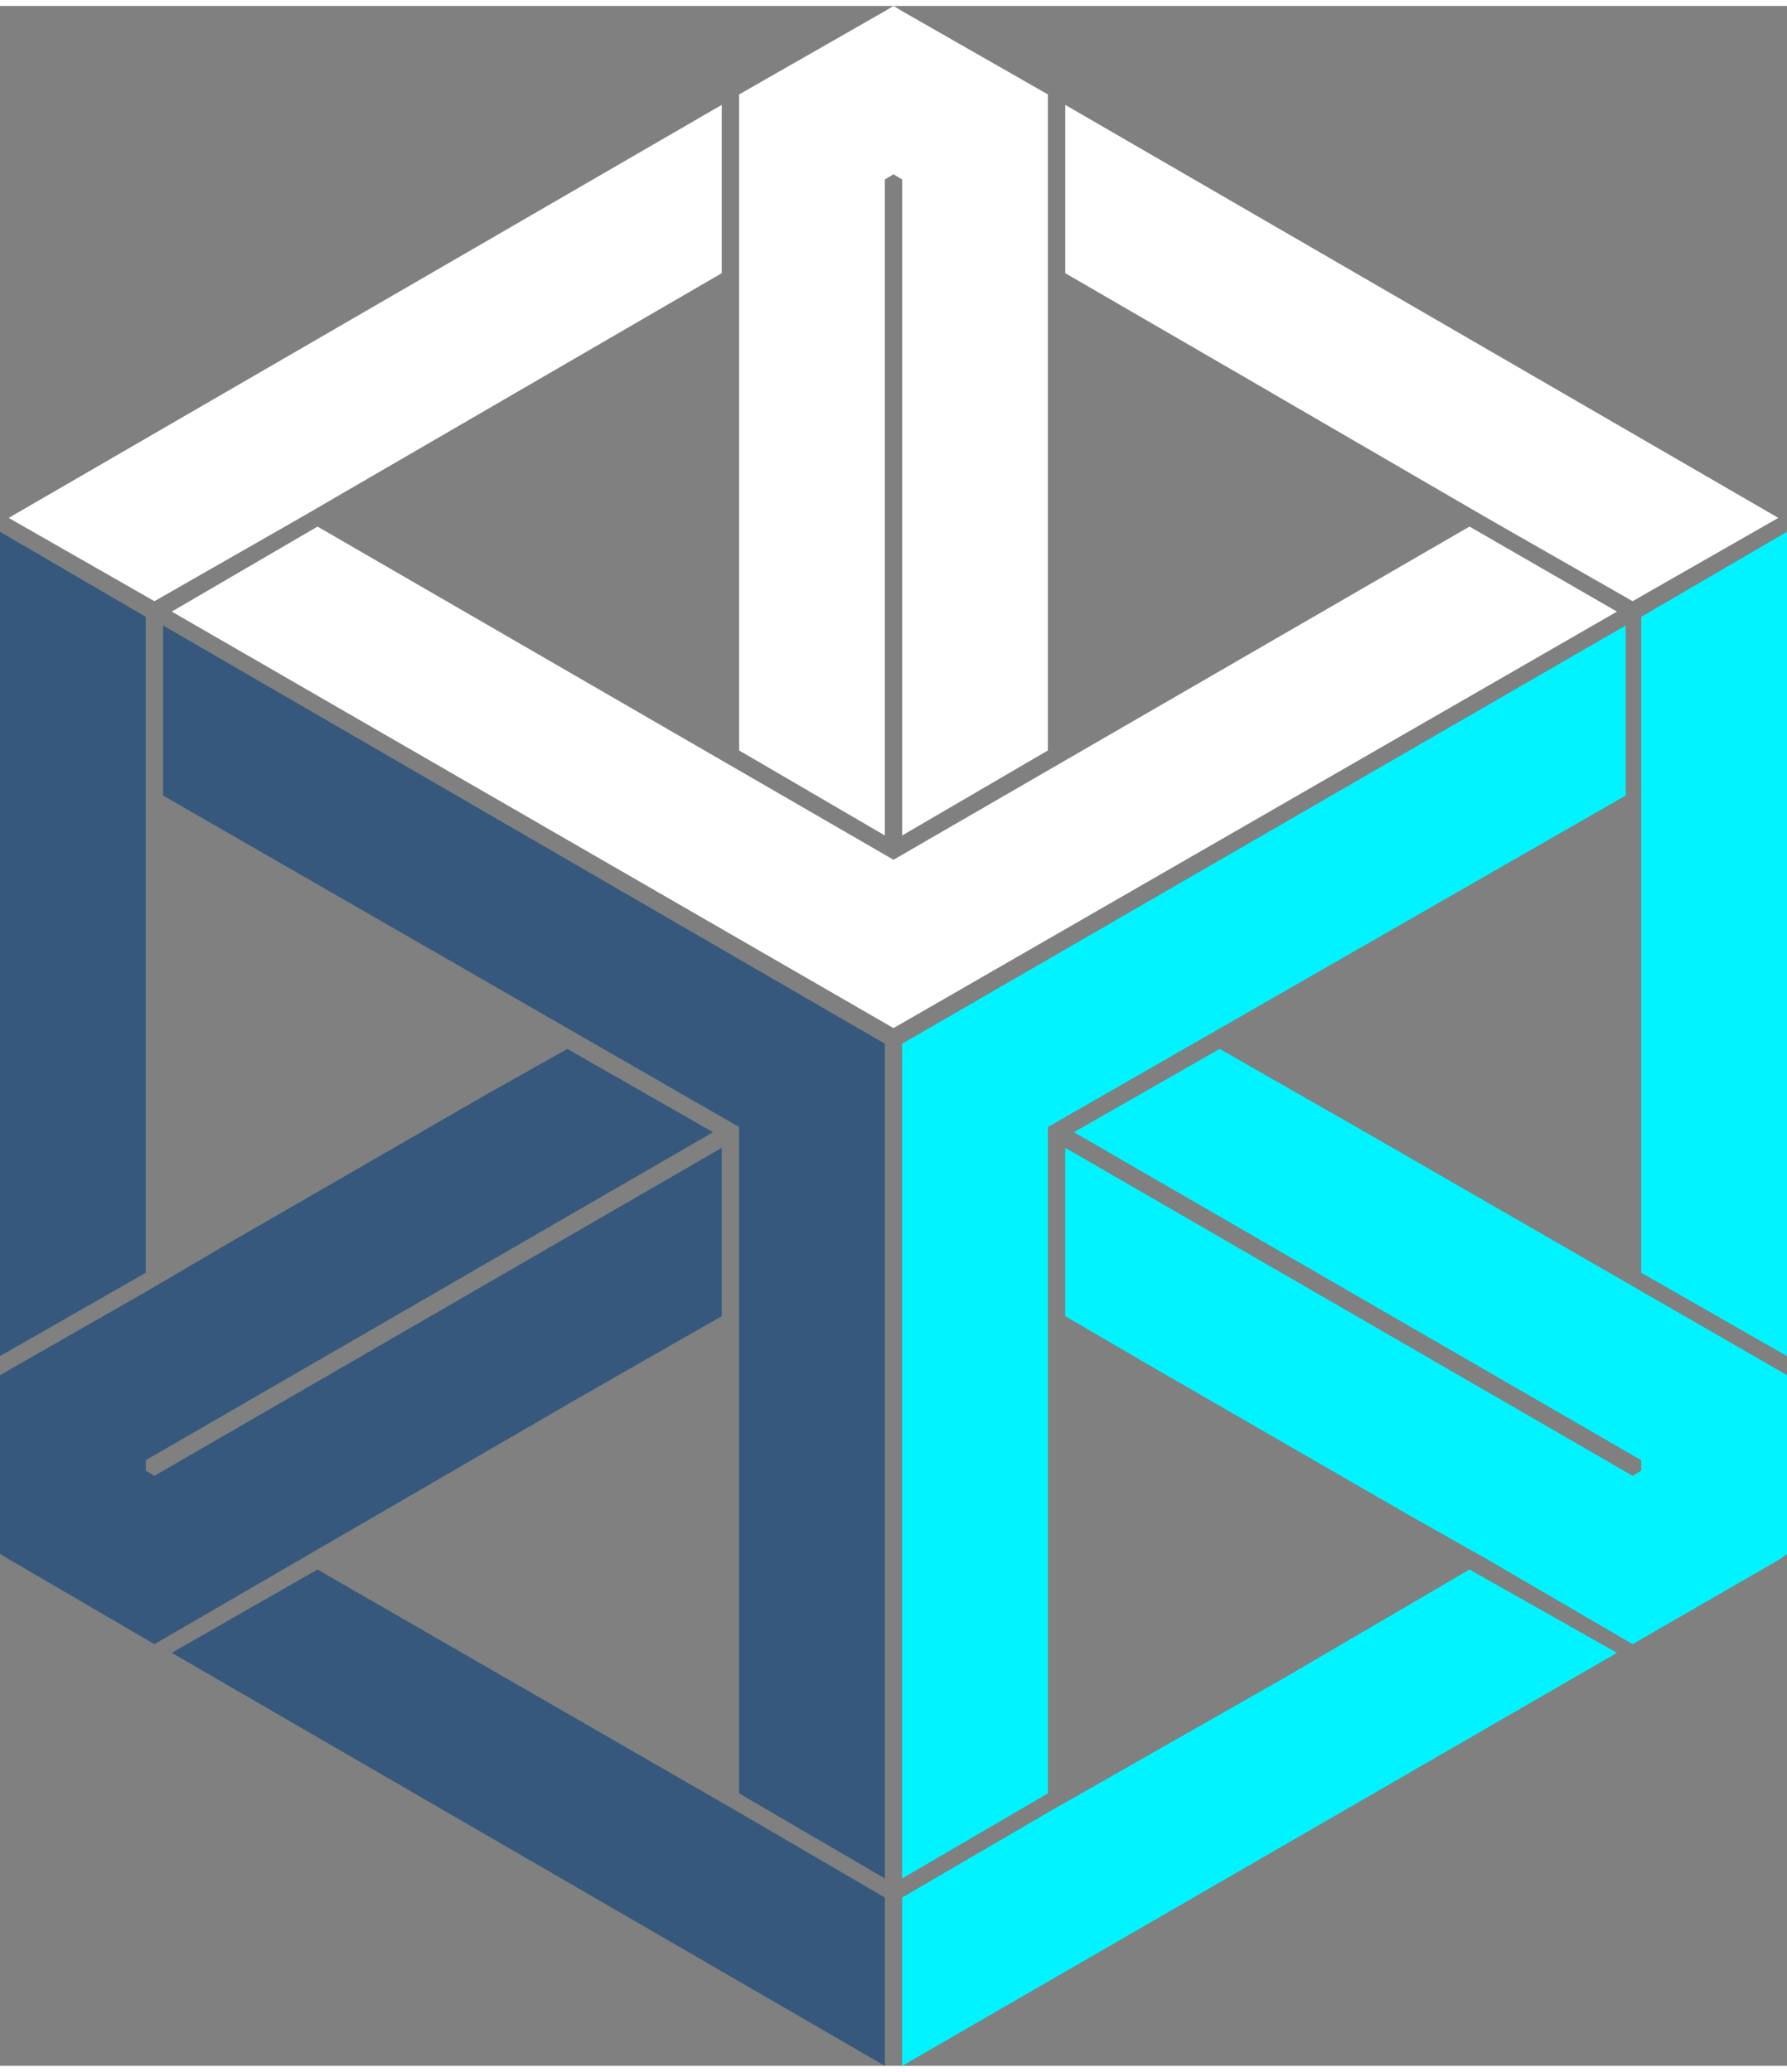 <?xml version="1.0" encoding="UTF-8"?>
<!DOCTYPE svg PUBLIC "-//W3C//DTD SVG 1.1//EN" "http://www.w3.org/Graphics/SVG/1.1/DTD/svg11.dtd">
<!-- Creator: CorelDRAW 2018 (64-Bit) -->
<svg xmlns="http://www.w3.org/2000/svg" xml:space="preserve" width="44px" height="51px" version="1.1" style="shape-rendering:geometricPrecision; text-rendering:geometricPrecision; image-rendering:optimizeQuality; fill-rule:evenodd; clip-rule:evenodd"
viewBox="0 0 1.03 1.187"
 xmlns:xlink="http://www.w3.org/1999/xlink">
 <rect x="0" y="0" width="1.03" height="1.187" fill="#808080" stroke="none"/>
 <defs>
  <style type="text/css">
   <![CDATA[
    .fil0 {fill:#00F4FF}
    .fil2 {fill:#36587D}
    .fil1 {fill:white}
   ]]>
  </style>
 </defs>
 <g id="Layer_x0020_1">
  <g id="_2657294002912">
   <path class="fil0" d="M0.604 1.041l0.137 -0.078 0.106 -0.062 0.085 0.048 -0.412 0.238 0 -0.097 0.084 -0.049zm0.342 -0.203l0 0.006 -0.005 0.003 -0.327 -0.189 0 0.097 0.048 0.028 0 0 0.149 0.086 0.046 0.026 0.084 0.049 0.085 -0.049 0.004 -0.003 0 -0.005 0 -0.098 -0.243 -0.14 0 0 -0.084 -0.048 -0.084 0.048 0.327 0.189zm0.084 -0.535l0 0.475 -0.084 -0.048 0 -0.281 0 -0.097 0.084 -0.049zm-0.093 0.152l-0.333 0.191 0 0.384 -0.084 0.049 0 -0.481 0.417 -0.241 0 0.098z"/>
   <path class="fil1" d="M0.005 0.295l0.411 -0.238 0 0.097 -0.243 0.141 -0.084 0.048 -0.084 -0.048zm0.178 0.005l0.332 0.192 0.332 -0.192 0.085 0.049 -0.417 0.24 -0.416 -0.24 0.084 -0.049zm0.327 -0.2l0.005 -0.003 0.005 0.003 0 0.378 0.084 -0.049 0 -0.055 0 0 0 -0.173 0 -0.052 0 -0.098 -0.084 -0.048 -0.005 -0.003 -0.005 0.003 -0.084 0.048 0 0.281 0 0 0 0.097 0.084 0.049 0 -0.378zm0.347 0.195l-0.136 -0.079 -0.107 -0.062 0 -0.097 0.411 0.238 -0.084 0.048 -0.084 -0.048z"/>
   <path class="fil2" d="M0.084 0.449l0 0.157 0 0.124 -0.084 0.048 0 -0.475 0.084 0.049 0 0.097zm0.005 0.398l-0.005 -0.003 0 -0.006 0.327 -0.189 -0.084 -0.048 -0.048 0.027 0 0 -0.149 0.086 -0.046 0.027 -0.084 0.048 0 0.098 0 0.005 0.005 0.003 0.084 0.049 0.243 -0.141 0 0 0.084 -0.048 0 -0.097 -0.327 0.189zm0.421 0.34l-0.411 -0.238 0.084 -0.048 0.243 0.14 0.084 0.049 0 0.097zm-0.084 -0.157l0 -0.384 -0.332 -0.191 0 -0.098 0.416 0.241 0 0.481 -0.084 -0.049z"/>
  </g>
 </g>
</svg>
